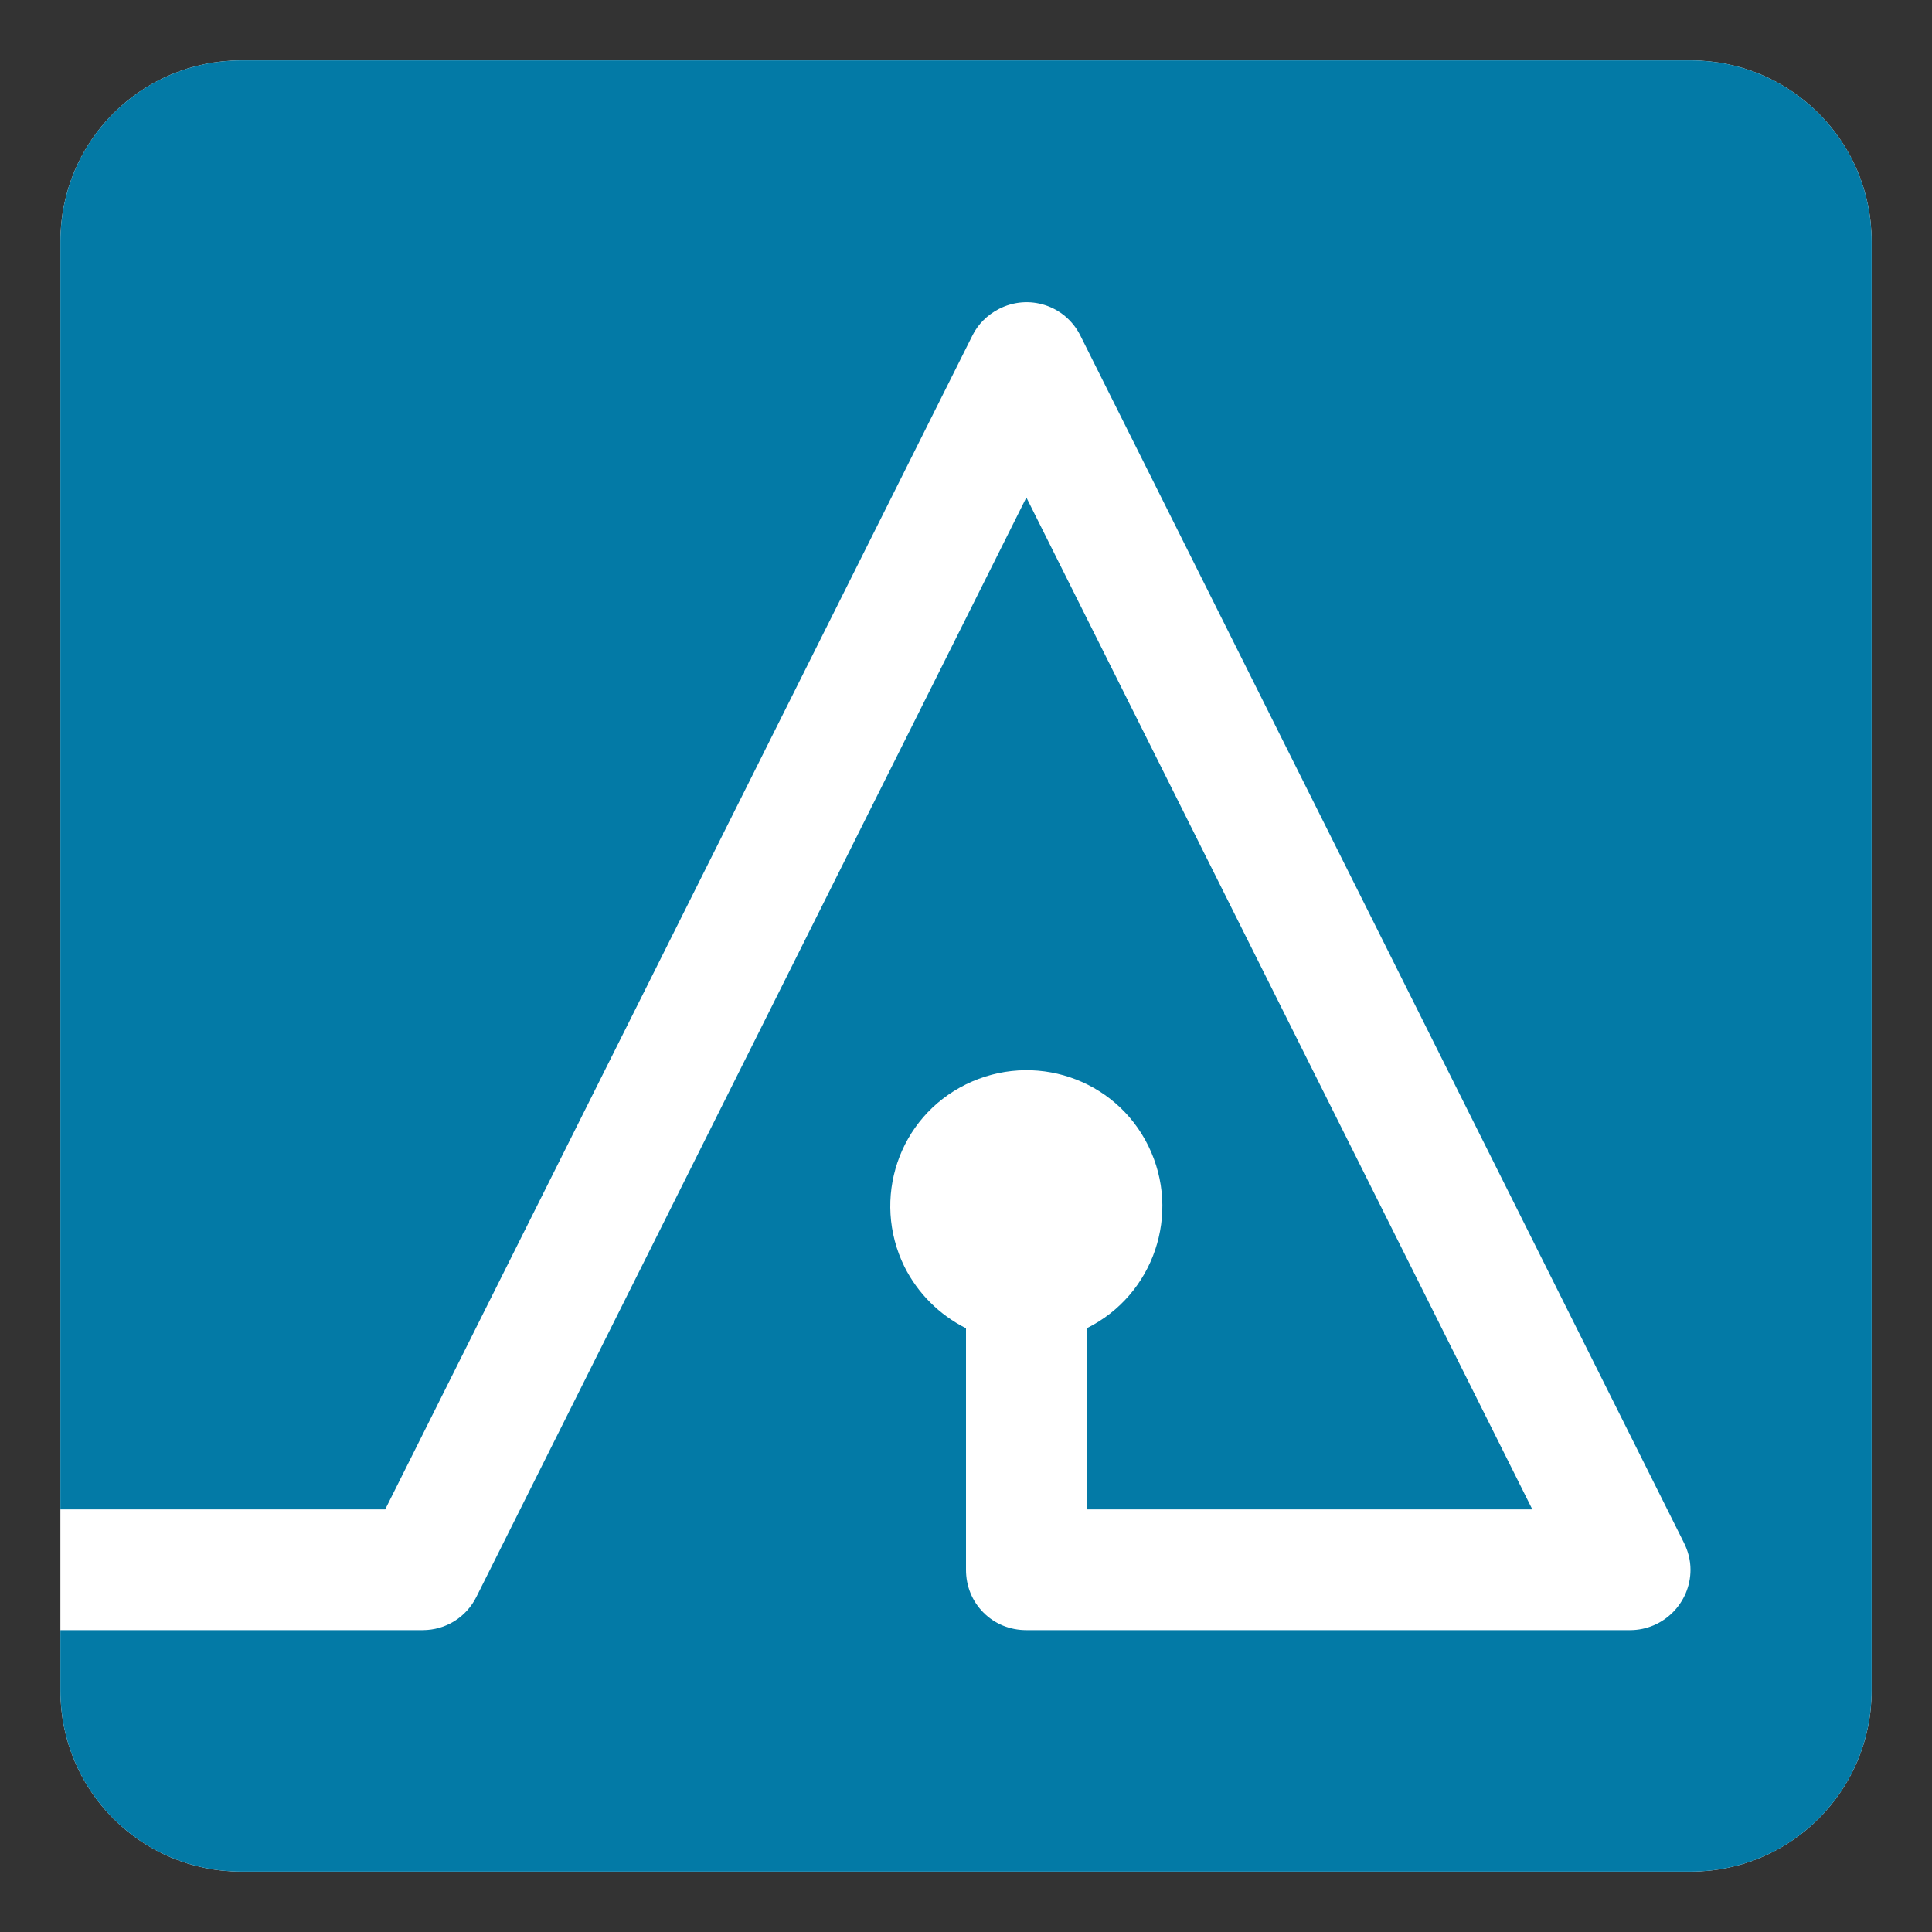 <?xml version="1.0" encoding="UTF-8"?><svg id="a" xmlns="http://www.w3.org/2000/svg" width="32" height="32" viewBox="0 0 32 32"><rect x="0" y="0" width="32" height="32" fill="#333333" stroke="none"/><path d="M4,1H28c1.66,0,3,1.34,3,3V28c0,1.66-1.34,3-3,3H4c-1.66,0-3-1.34-3-3V4c0-1.66,1.34-3,3-3Z" fill="#fff"/><path d="M31,4V28c0,1.66-1.34,3-3,3H4c-1.66,0-3-1.34-3-3v-1H7c.38,0,.72-.21,.89-.55L17,8.24l8.38,16.76h-7.38v-3c1.11-.55,1.57-1.9,1.02-3.02s-1.9-1.57-3.02-1.02-1.57,1.9-1.02,3.02c.22,.44,.58,.8,1.02,1.02v4c0,.27,.1,.52,.29,.71,.19,.19,.44,.29,.71,.29h10c.55,0,1-.45,1-1,0-.16-.04-.31-.11-.45L17.89,5.55c-.25-.49-.85-.69-1.35-.43-.19,.1-.34,.25-.43,.43L6.38,25H1V4c0-1.66,1.34-3,3-3H28c1.66,0,3,1.34,3,3ZM1,26.01H6m-5,0H0" fill="#037aa6"/></svg>